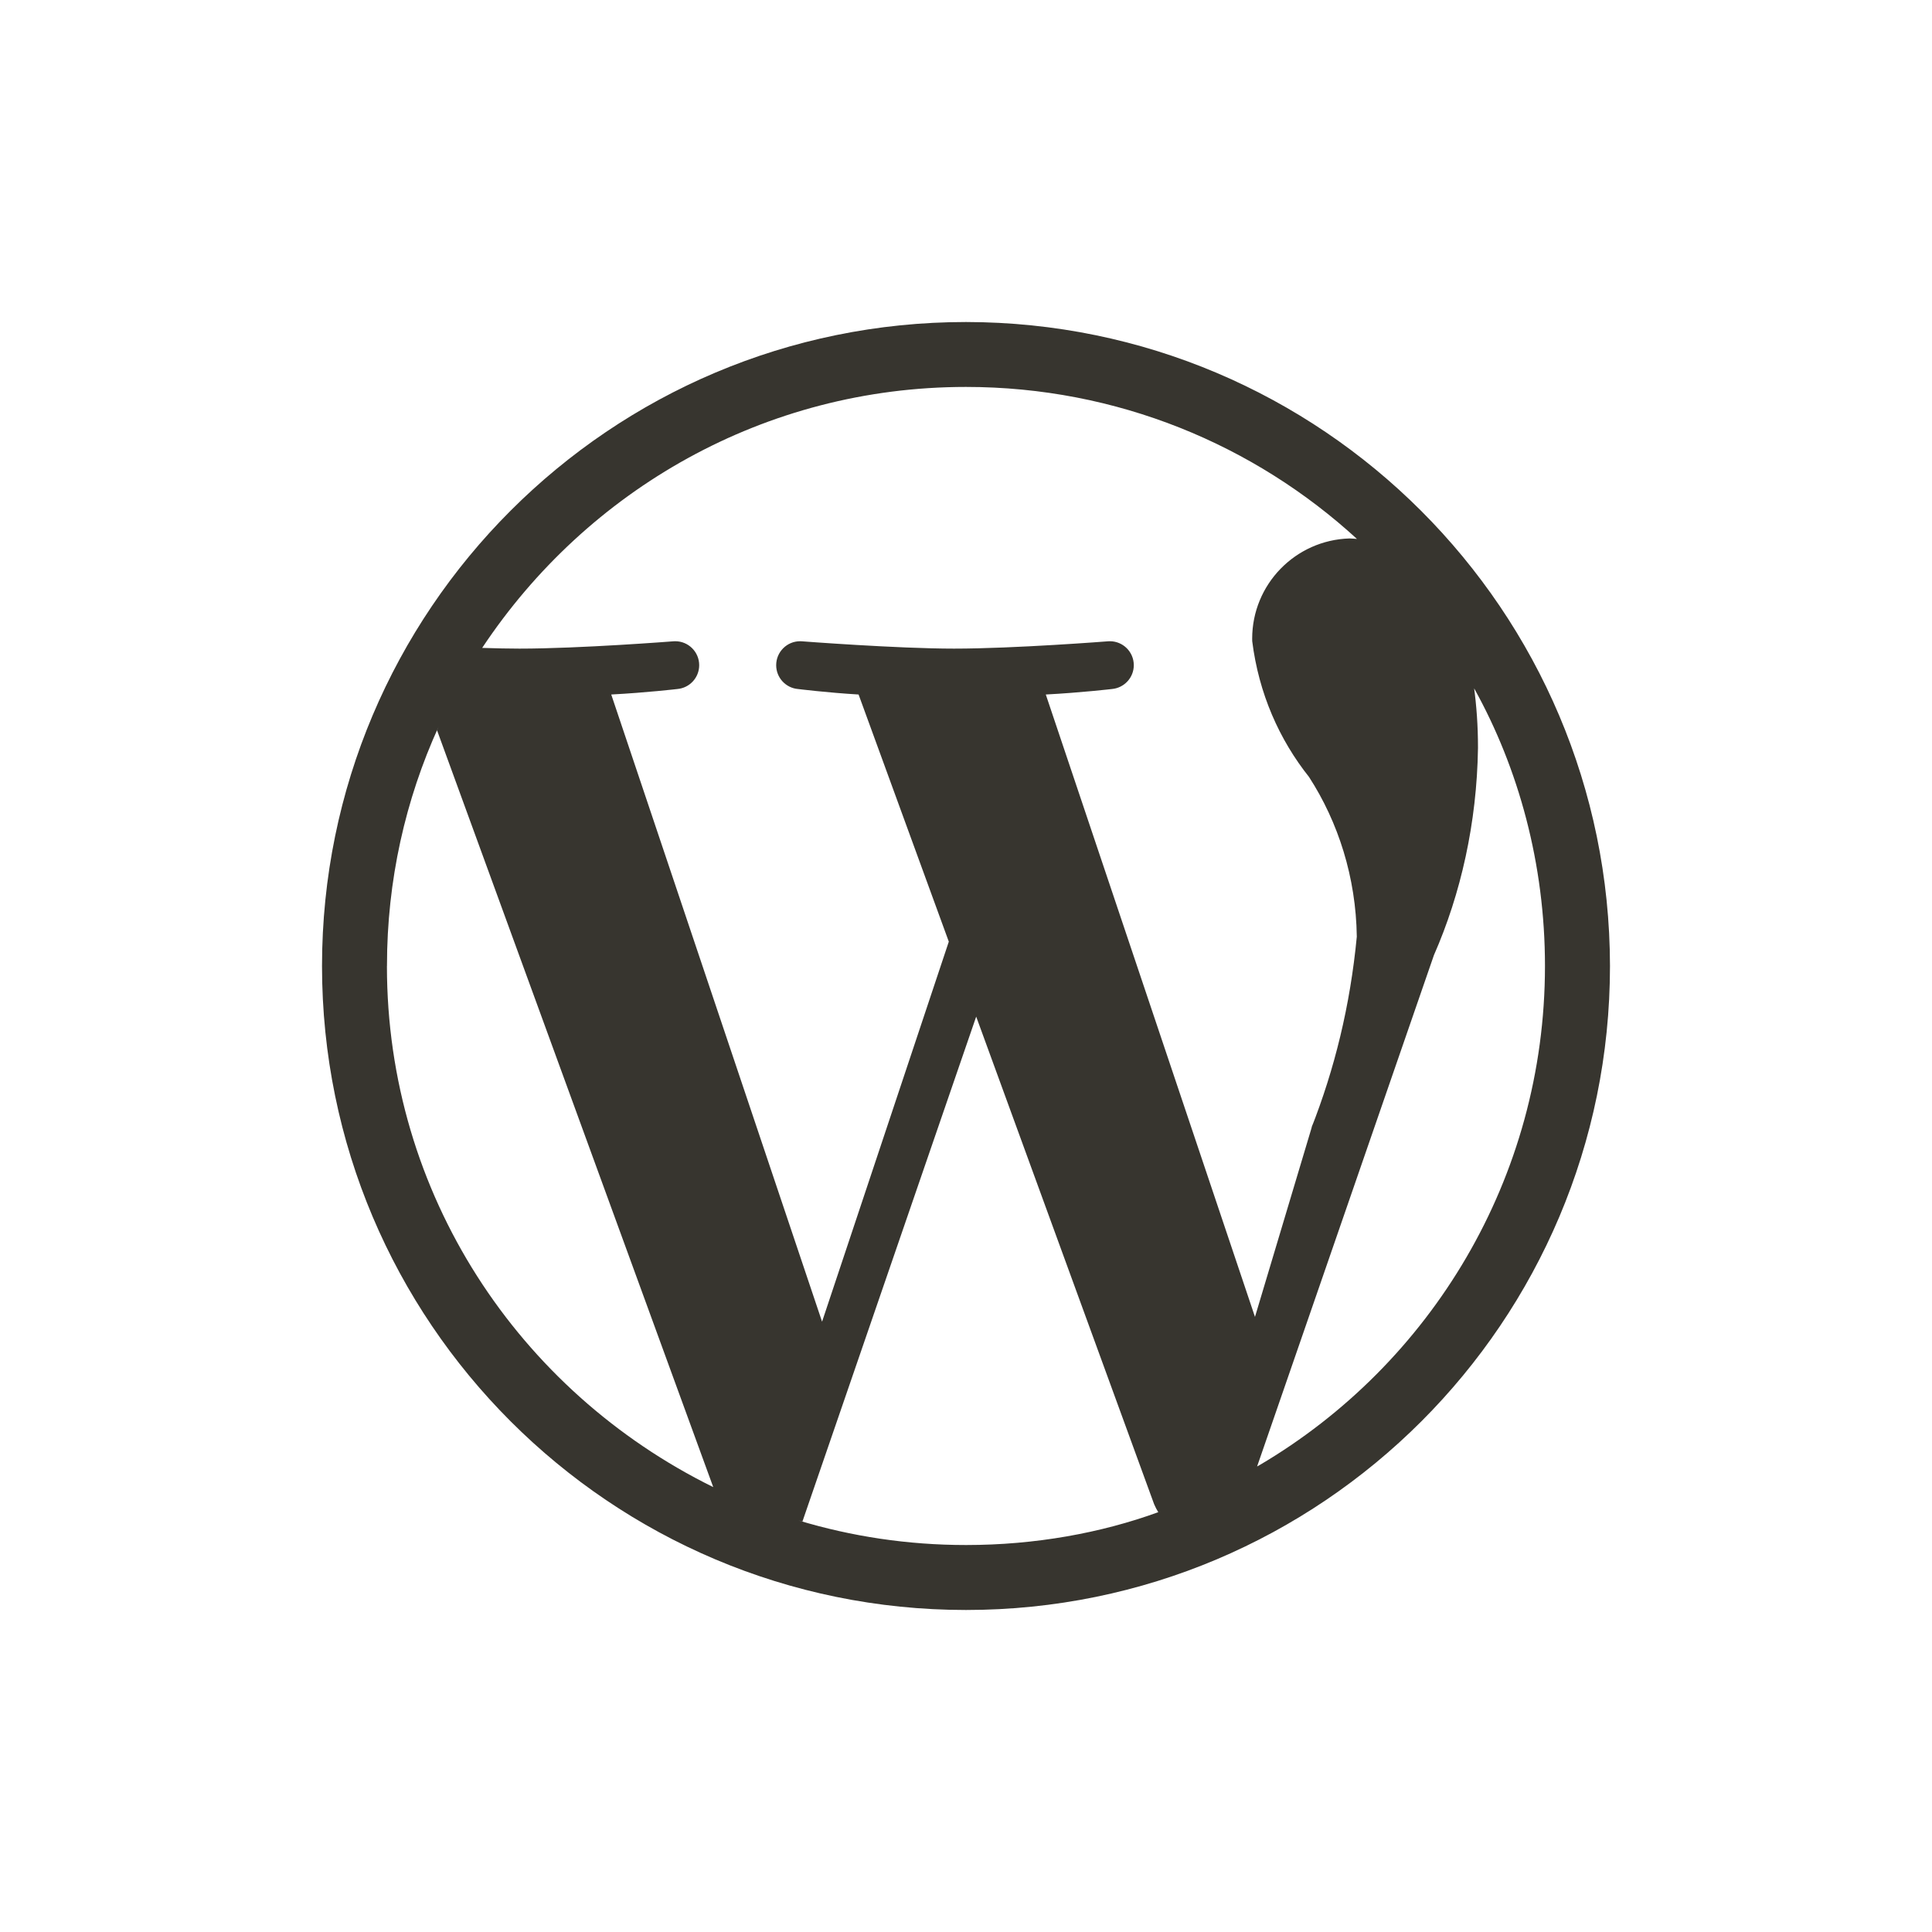 <!-- Generated by IcoMoon.io -->
<svg version="1.1" xmlns="http://www.w3.org/2000/svg" width="40" height="40" viewBox="0 0 40 40">
<title>wordpress-simple</title>
<path fill="#37352f" d="M20 6.667c-0 0-0 0-0 0-7.364 0-13.333 5.97-13.333 13.333s5.97 13.333 13.333 13.333c7.364 0 13.333-5.97 13.333-13.333 0-0 0-0 0-0v0c-0.009-7.36-5.973-13.325-13.333-13.333h-0.001zM8.012 20c0-0.003 0-0.006 0-0.009 0-1.763 0.382-3.438 1.068-4.944l-0.031 0.075 5.718 15.667c-4.032-1.988-6.756-6.069-6.756-10.786 0-0.001 0-0.002 0-0.002v0zM20 31.988c-0 0-0 0-0 0-1.207 0-2.372-0.178-3.471-0.51l0.085 0.022 3.597-10.452 3.684 10.095c0.027 0.064 0.056 0.118 0.089 0.17l-0.003-0.005c-1.184 0.431-2.55 0.68-3.975 0.68-0.002 0-0.004 0-0.006 0h0zM21.652 14.379c0.722-0.038 1.372-0.114 1.372-0.114 0.253-0.024 0.45-0.236 0.45-0.493 0-0.274-0.222-0.496-0.496-0.496-0.011 0-0.022 0-0.032 0.001l0.001-0s-1.942 0.152-3.195 0.152c-1.178 0-3.157-0.152-3.157-0.152-0.009-0.001-0.019-0.001-0.029-0.001-0.274 0-0.496 0.222-0.496 0.496 0 0.257 0.196 0.469 0.447 0.493l0.002 0s0.611 0.076 1.257 0.114l1.868 5.117-2.624 7.868-4.365-12.985c0.722-0.038 1.372-0.114 1.372-0.114 0.253-0.024 0.449-0.236 0.449-0.493 0-0.274-0.222-0.496-0.496-0.496-0.011 0-0.021 0-0.032 0.001l0.001-0s-1.941 0.152-3.195 0.152c-0.225 0-0.49-0.006-0.771-0.015 2.174-3.274 5.846-5.403 10.016-5.403 3.125 0 5.971 1.196 8.104 3.155l-0.009-0.008c-0.052-0.003-0.102-0.010-0.155-0.010-1.119 0.034-2.014 0.95-2.014 2.075 0 0.019 0 0.037 0.001 0.056l-0-0.003c0.135 1.077 0.557 2.036 1.186 2.823l-0.009-0.011c0.605 0.936 0.971 2.077 0.988 3.301l0 0.005c-0.137 1.429-0.46 2.742-0.946 3.974l0.034-0.098-1.196 3.995zM26.027 30.361l3.661-10.586c0.556-1.265 0.889-2.737 0.912-4.285l0-0.008c0-0.005 0-0.011 0-0.017 0-0.429-0.029-0.851-0.086-1.264l0.005 0.048c0.924 1.66 1.468 3.641 1.468 5.749 0 4.401-2.371 8.248-5.905 10.333l-0.056 0.031z"></path>
</svg>
